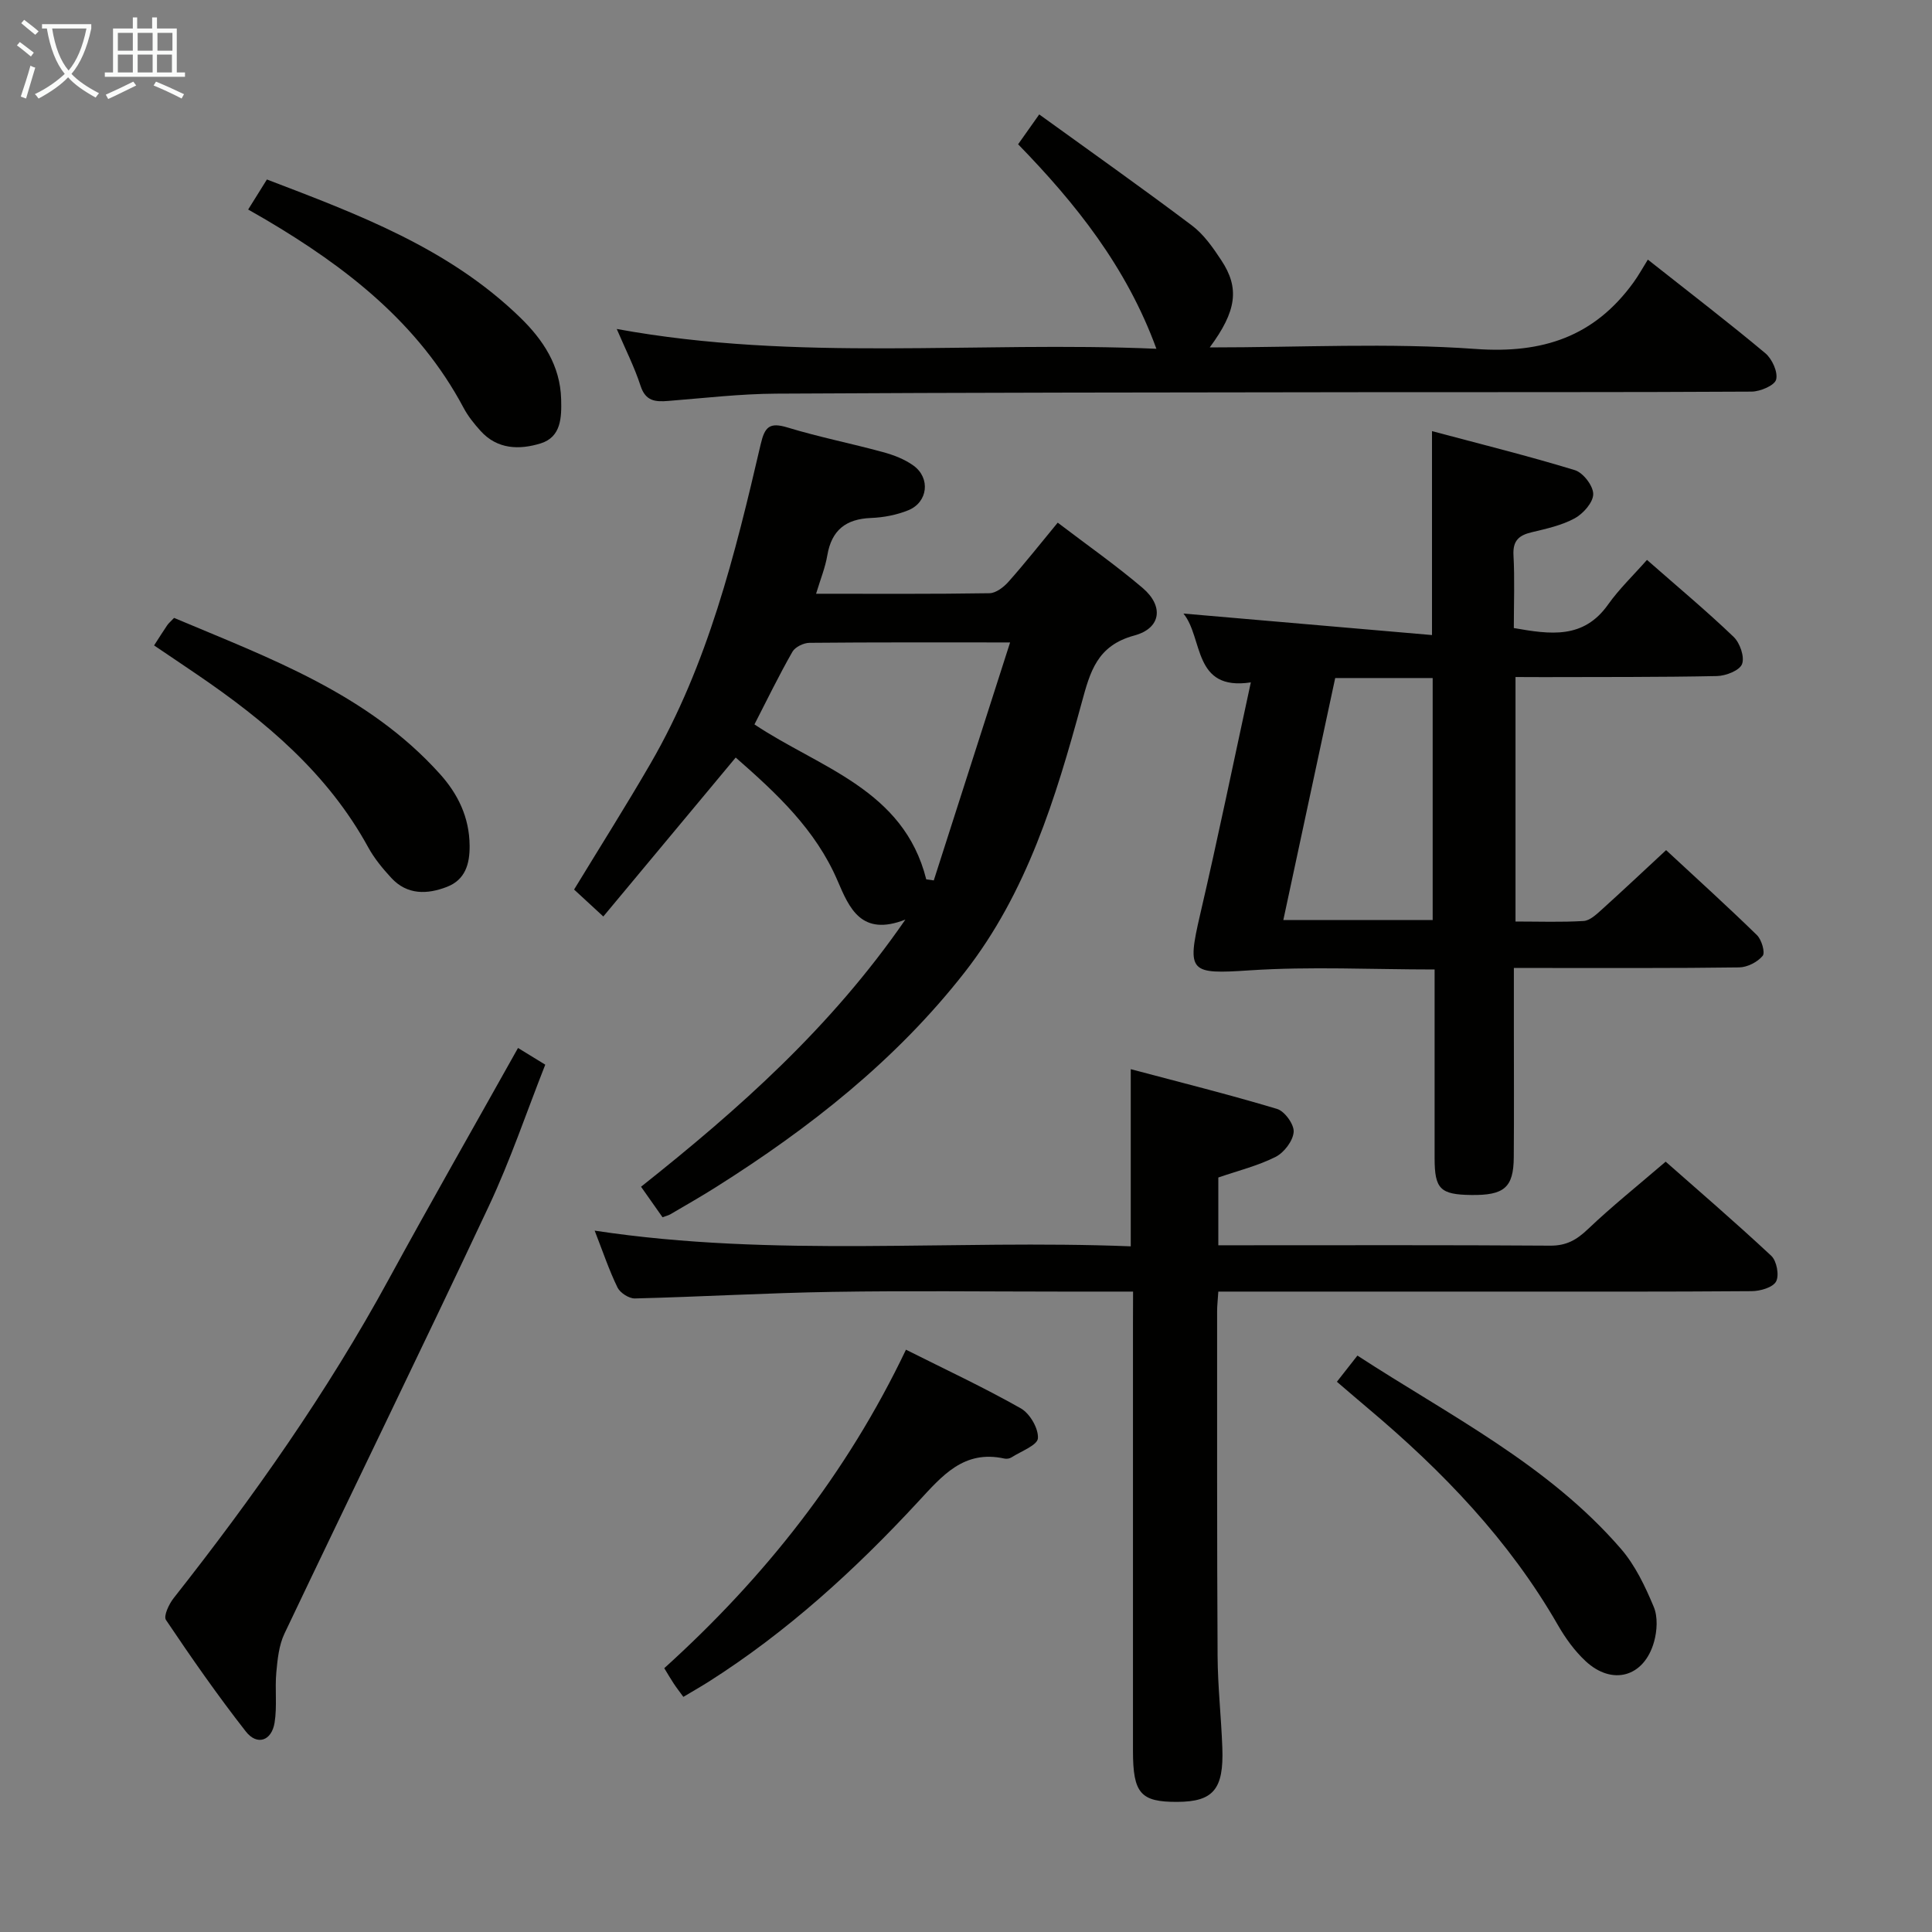 <svg enable-background="new 0 0 400 400" viewBox="0 0 400 400" xmlns="http://www.w3.org/2000/svg"><rect x="0" y="0" width="400" height="400" fill="#808080" stroke="none"/><g fill="#010100"><path d="m313.77 140.17v50.62c4.89 0 9.51.17 14.11-.11 1.26-.08 2.58-1.31 3.65-2.27 4.42-3.99 8.75-8.07 13.42-12.4 6.5 6.03 12.76 11.7 18.81 17.6.97.95 1.74 3.61 1.18 4.29-1.07 1.29-3.17 2.36-4.85 2.39-13.49.19-26.98.11-40.47.12-1.8 0-3.6 0-6.19 0v12.23c0 8.99.05 17.99-.02 26.98-.05 6.25-1.98 7.88-8.81 7.79-6.4-.08-7.57-1.24-7.58-7.57-.01-12.95 0-25.9 0-39.12-13.07 0-25.72-.65-38.28.18-12.38.82-13.06.47-10.28-11.49 3.68-15.81 6.95-31.71 10.51-48.13-12.07 1.83-9.8-9.18-13.95-14.25 17.29 1.49 34.37 2.97 51.46 4.45 0-14.72 0-27.94 0-42.22 9.96 2.66 19.85 5.11 29.58 8.08 1.71.52 3.8 3.24 3.8 4.95 0 1.72-2.06 4.05-3.81 5.01-2.71 1.48-5.89 2.17-8.94 2.9-2.65.63-3.92 1.75-3.76 4.74.27 4.95.07 9.92.07 15.09 7.57 1.33 14.42 2.33 19.51-4.86 2.29-3.23 5.21-6.02 8.06-9.25 6.58 5.78 12.45 10.67 17.95 15.95 1.3 1.25 2.3 4.14 1.73 5.62-.51 1.33-3.35 2.44-5.18 2.48-11.99.25-23.98.18-35.97.22-1.8-.01-3.6-.02-5.75-.02zm-37.33.21c-3.63 16.93-7.16 33.38-10.74 50.1h30.92c0-16.9 0-33.44 0-50.1-6.84 0-13.29 0-20.18 0z"/><path d="m124.91 189.75c-2.38-2.19-4.19-3.86-6.05-5.58 5.37-8.83 10.77-17.36 15.82-26.08 11.89-20.52 17.5-43.26 22.8-66.06.85-3.67 1.83-4.66 5.58-3.52 6.49 1.98 13.19 3.3 19.74 5.09 2.21.6 4.49 1.47 6.33 2.8 3.56 2.57 2.99 7.59-1.07 9.24-2.41.98-5.13 1.5-7.74 1.6-5.19.21-8.14 2.51-9.03 7.72-.43 2.56-1.44 5.01-2.33 7.97 12.3 0 24.1.08 35.9-.11 1.35-.02 2.96-1.27 3.95-2.39 3.4-3.82 6.57-7.85 10.18-12.22 6.07 4.63 12.05 8.81 17.59 13.53 4.39 3.74 3.85 8.33-1.75 9.84-7.71 2.09-9.13 7.5-10.88 13.92-5.38 19.73-11.32 39.28-24.23 55.81-14.25 18.23-32.1 32.24-51.5 44.48-3.09 1.95-6.27 3.76-9.42 5.61-.41.24-.89.34-1.63.62-1.41-2-2.83-4.01-4.45-6.32 20.24-16.06 39.34-32.99 54.73-55.31-9.14 3.58-11.61-2.38-14.04-8.04-4.54-10.6-12.64-18.11-21.09-25.51-9.21 11.07-18.2 21.86-27.41 32.91zm31.29-39.77c13.46 9 30.89 13.42 35.57 32.08.52.07 1.04.14 1.56.22 5.19-16.18 10.38-32.36 15.8-49.27-14.93 0-28.23-.05-41.53.08-1.21.01-2.96.85-3.53 1.84-2.79 4.88-5.25 9.95-7.87 15.05z"/><path d="m234.59 267.41c-5.51 0-10.15 0-14.8 0-15.83 0-31.65-.2-47.48.06-13.62.22-27.23 1.02-40.86 1.36-1.22.03-3.05-1.15-3.6-2.26-1.73-3.55-3-7.34-4.73-11.78 37.24 5.65 74.06 1.78 110.99 3.25 0-12.31 0-23.88 0-36.68 10.11 2.69 20.27 5.22 30.29 8.23 1.58.47 3.56 3.22 3.44 4.77-.14 1.85-1.98 4.27-3.74 5.16-3.64 1.84-7.71 2.84-11.86 4.27v14.03h4.77c21.32 0 42.65-.07 63.97.08 3.33.02 5.45-1.2 7.77-3.41 4.94-4.7 10.27-8.97 16.11-13.98 6.37 5.62 14.26 12.4 21.86 19.49 1.13 1.05 1.69 4.04 1 5.32-.67 1.24-3.28 1.99-5.05 2-17.82.14-35.65.09-53.47.09-17.16 0-34.32 0-51.48 0-1.79 0-3.57 0-5.48 0-.11 1.76-.25 2.91-.25 4.05.01 23.82-.04 47.64.1 71.46.04 6.31.75 12.61.98 18.93.32 8.61-1.88 11.17-9.29 11.21-7.63.04-9.21-1.75-9.21-10.57-.01-29.49 0-58.97 0-88.46.02-1.96.02-3.93.02-6.62z"/><path d="m250.46 71.93c18.86 0 37.06-.98 55.09.32 13.89 1 24.53-2.58 32.63-13.75 1.08-1.49 1.98-3.13 2.99-4.75 9.02 7.13 16.81 13.09 24.32 19.38 1.4 1.17 2.64 3.89 2.24 5.45-.31 1.22-3.28 2.48-5.07 2.5-27.16.16-54.32.08-81.48.12-40.15.05-80.31.07-120.46.3-7.46.04-14.92.92-22.37 1.51-2.69.22-4.7.05-5.73-3.13-1.26-3.88-3.13-7.56-4.93-11.77 37.4 6.85 74.5 2.48 111.73 4.1-6.19-16.95-16.73-30.11-28.63-42.34 1.36-1.92 2.48-3.51 4.37-6.18 10.74 7.77 21.3 15.22 31.61 22.99 2.46 1.85 4.37 4.59 6.09 7.21 3.81 5.74 3.19 10.5-2.4 18.04z"/><path d="m107.25 216.97c1.85 1.14 3.41 2.09 5.64 3.46-3.85 9.75-7.22 19.8-11.7 29.32-13.9 29.59-28.26 58.96-42.3 88.48-1.14 2.4-1.43 5.3-1.68 8-.32 3.46.19 7.03-.36 10.43-.61 3.79-3.64 4.8-5.96 1.82-5.83-7.45-11.25-15.23-16.53-23.09-.54-.81.62-3.28 1.59-4.51 16.5-20.93 31.81-42.64 44.58-66.1 8.66-15.88 17.65-31.59 26.72-47.81z"/><path d="m187.57 279.44c8.17 4.1 16.14 7.82 23.77 12.14 1.88 1.06 3.69 4.17 3.55 6.2-.1 1.45-3.51 2.69-5.48 3.96-.38.25-1 .34-1.46.24-8.41-1.86-12.9 3.58-17.87 8.95-13.03 14.08-27.16 26.98-43.45 37.31-1.65 1.04-3.35 2-5.15 3.08-.81-1.12-1.42-1.89-1.96-2.71-.63-.95-1.2-1.93-1.99-3.23 20.76-18.77 37.8-40.28 50.04-65.94z"/><path d="m276.79 286.08c1.55-1.98 2.76-3.52 4.25-5.42 19.07 12.41 39.49 22.58 54.56 40.01 2.96 3.42 5.02 7.78 6.79 12.01.87 2.08.7 4.98.06 7.25-2.05 7.28-8.64 9.13-14.17 3.99-2.27-2.11-4.18-4.76-5.73-7.46-10.1-17.59-23.89-31.9-39.27-44.84-2.04-1.72-4.05-3.45-6.49-5.54z"/><path d="m31.9 133.63c1.09-1.68 1.88-2.95 2.72-4.18.27-.4.66-.72 1.42-1.52 19.7 8.31 40.06 15.66 55.04 32.31 3.75 4.17 6.1 8.99 6.15 14.84.04 3.86-.94 7.07-4.68 8.53-4.07 1.58-8.23 1.72-11.52-1.83-1.79-1.94-3.53-4.04-4.79-6.34-8.39-15.34-21.29-26.16-35.42-35.78-2.87-1.96-5.77-3.9-8.92-6.03z"/><path d="m51.38 43.38c1.38-2.21 2.5-4 3.88-6.22 18.89 7.22 37.65 14.21 52.44 28.58 4.73 4.6 8.3 9.95 8.48 16.92.1 3.77.02 7.81-4.24 9.14-4.37 1.35-8.96 1.28-12.44-2.58-1.33-1.47-2.61-3.06-3.53-4.8-9.34-17.55-24.32-29.13-40.97-38.96-1.01-.59-2.02-1.16-3.62-2.08z"/></g><path d="m6.4 11.7c-1-.8-1.9-1.6-2.9-2.3l.6-.7c.9.7 1.9 1.4 2.9 2.2zm-2.1 8.3c.7-2.1 1.4-4.2 2-6.4.2.1.6.3 1 .4-.7 2.3-1.3 4.4-1.9 6.4zm3-12.8c-1.1-.9-2.1-1.7-2.9-2.4l.6-.7c1 .8 2 1.5 3 2.4zm1.4-1.3v-.9h10.2v.9c-.9 4.2-2.3 7.3-4.1 9.4 1.3 1.4 3.2 2.7 5.7 4-.2.2-.4.5-.7.9-2.5-1.4-4.4-2.7-5.7-4.2-1.4 1.5-3.5 3-6.1 4.4 0 0 0 0-.1-.1-.3-.4-.5-.7-.7-.8 2.7-1.3 4.7-2.8 6.2-4.2-1.8-2.2-3-5.3-3.7-9.4zm9.2 0h-7.1c.6 3.8 1.7 6.7 3.4 8.7 1.7-2 2.9-4.8 3.7-8.7z" fill="#fafbfa"/><path d="m31.6 3.6h.9v2.3h4.1v9.1h1.7v.9h-16.6v-.9h1.7v-9.1h4.1v-2.3h.9v2.3h3.1v-2.3zm-4 13.3.6.8c-1.9.9-3.8 1.9-5.8 2.8-.2-.3-.3-.6-.5-.9 2-.9 3.9-1.8 5.7-2.7zm-3.2-10.1v3.7h3.1v-3.7zm0 4.5v3.7h3.1v-3.7zm4.1-4.5v3.7h3.1v-3.7zm0 4.5v3.7h3.1v-3.7zm9.1 9.1c-2.1-1.1-4.1-2-5.8-2.7l.5-.8c2.2.9 4.1 1.8 5.8 2.6zm-1.9-13.6h-3.1v3.7h3.1zm-3.2 4.5v3.7h3.1v-3.7z" fill="#fafbfa"/></svg>